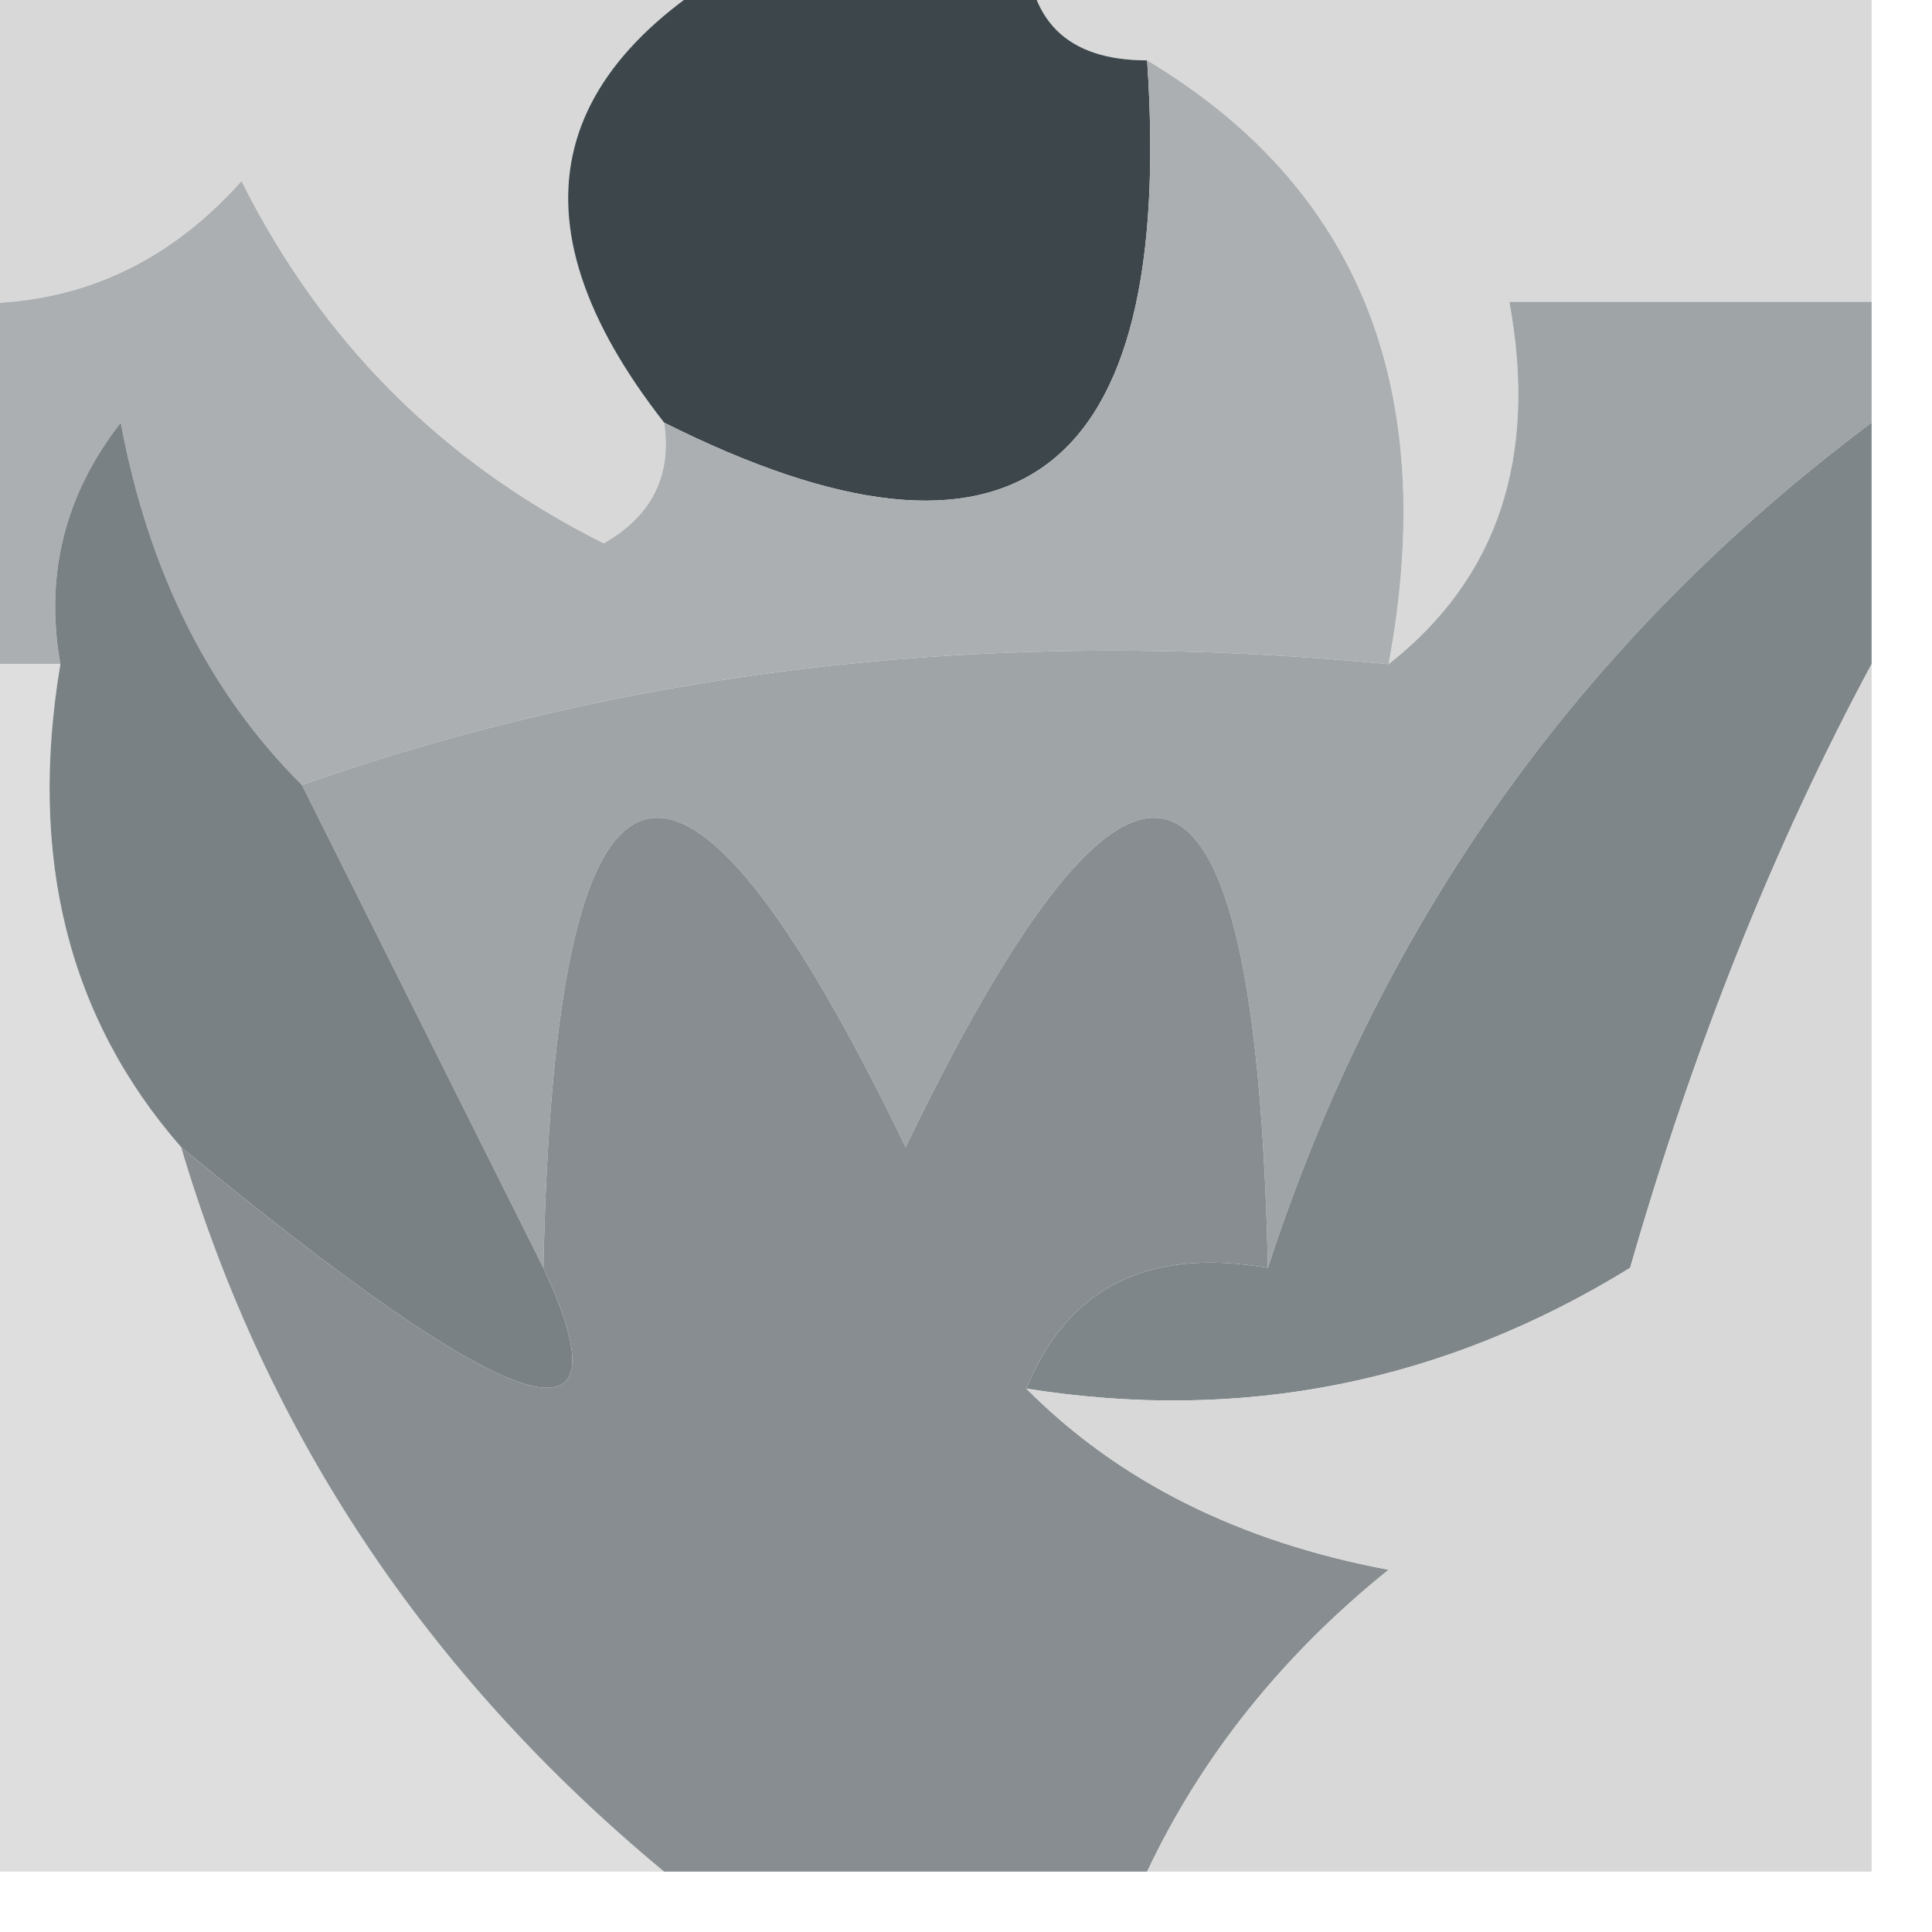 <?xml version="1.0" encoding="UTF-8"?>
<!DOCTYPE svg PUBLIC "-//W3C//DTD SVG 1.1//EN" "http://www.w3.org/Graphics/SVG/1.1/DTD/svg11.dtd">
<svg xmlns="http://www.w3.org/2000/svg" version="1.1" width="16px" height="16px" style="shape-rendering:geometricPrecision; text-rendering:geometricPrecision; image-rendering:optimizeQuality; fill-rule:evenodd; clip-rule:evenodd" xmlns:xlink="http://www.w3.org/1999/xlink">
<g><path style="opacity:1" fill="#d8d8d8" d="M -0.5,-0.5 C 1.833,-0.5 4.167,-0.5 6.5,-0.5C 4.507,0.472 4.174,1.805 5.5,3.5C 5.565,3.938 5.399,4.272 5,4.5C 3.667,3.833 2.667,2.833 2,1.5C 1.329,2.252 0.496,2.586 -0.5,2.5C -0.5,1.5 -0.5,0.5 -0.5,-0.5 Z"/></g>
<g><path style="opacity:1" fill="#d8d9d8" d="M 8.5,-0.5 C 10.833,-0.5 13.167,-0.5 15.5,-0.5C 15.5,0.5 15.5,1.5 15.5,2.5C 14.5,2.5 13.5,2.5 12.5,2.5C 12.737,3.791 12.404,4.791 11.5,5.5C 11.923,3.219 11.256,1.552 9.5,0.5C 8.833,0.5 8.5,0.167 8.5,-0.5 Z"/></g>
<g><path style="opacity:1" fill="#3c464b" d="M 6.5,-0.5 C 7.167,-0.5 7.833,-0.5 8.5,-0.5C 8.5,0.167 8.833,0.5 9.5,0.5C 9.733,3.954 8.4,4.954 5.5,3.5C 4.174,1.805 4.507,0.472 6.5,-0.5 Z"/></g>
<g><path style="opacity:1" fill="#abafb1" d="M 9.5,0.5 C 11.256,1.552 11.923,3.219 11.5,5.5C 8.287,5.19 5.287,5.523 2.5,6.5C 1.732,5.737 1.232,4.737 1,3.5C 0.536,4.094 0.369,4.761 0.5,5.5C 0.167,5.5 -0.167,5.5 -0.5,5.5C -0.5,4.5 -0.5,3.5 -0.5,2.5C 0.496,2.586 1.329,2.252 2,1.5C 2.667,2.833 3.667,3.833 5,4.5C 5.399,4.272 5.565,3.938 5.5,3.5C 8.4,4.954 9.733,3.954 9.5,0.5 Z"/></g>
<g><path style="opacity:1" fill="#9fa4a7" d="M 15.5,2.5 C 15.5,2.833 15.5,3.167 15.5,3.5C 13.101,5.293 11.435,7.626 10.5,10.5C 10.404,5.89 9.404,5.556 7.5,9.5C 5.596,5.556 4.596,5.89 4.5,10.5C 3.833,9.167 3.167,7.833 2.5,6.5C 5.287,5.523 8.287,5.19 11.5,5.5C 12.404,4.791 12.737,3.791 12.5,2.5C 13.5,2.5 14.5,2.5 15.5,2.5 Z"/></g>
<g><path style="opacity:1" fill="#dddedd" d="M -0.5,5.5 C -0.167,5.5 0.167,5.5 0.5,5.5C 0.232,7.099 0.566,8.432 1.5,9.5C 2.203,11.873 3.536,13.873 5.5,15.5C 3.5,15.5 1.5,15.5 -0.5,15.5C -0.5,12.167 -0.5,8.833 -0.5,5.5 Z"/></g>
<g><path style="opacity:1" fill="#7a8184" d="M 2.5,6.5 C 3.167,7.833 3.833,9.167 4.5,10.5C 5.247,12.1 4.247,11.767 1.5,9.5C 0.566,8.432 0.232,7.099 0.5,5.5C 0.369,4.761 0.536,4.094 1,3.5C 1.232,4.737 1.732,5.737 2.5,6.5 Z"/></g>
<g><path style="opacity:1" fill="#7f8689" d="M 15.5,3.5 C 15.5,4.167 15.5,4.833 15.5,5.5C 14.694,6.997 14.028,8.664 13.5,10.5C 11.955,11.452 10.288,11.785 8.5,11.5C 8.842,10.662 9.508,10.328 10.5,10.5C 11.435,7.626 13.101,5.293 15.5,3.5 Z"/></g>
<g><path style="opacity:1" fill="#878d90" d="M 10.5,10.5 C 9.508,10.328 8.842,10.662 8.5,11.5C 9.263,12.268 10.262,12.768 11.5,13C 10.62,13.708 9.953,14.542 9.5,15.5C 8.167,15.5 6.833,15.5 5.5,15.5C 3.536,13.873 2.203,11.873 1.5,9.5C 4.247,11.767 5.247,12.1 4.5,10.5C 4.596,5.89 5.596,5.556 7.5,9.5C 9.404,5.556 10.404,5.89 10.5,10.5 Z"/></g>
<g><path style="opacity:1" fill="#d7d8d7" d="M 15.5,5.5 C 15.5,8.833 15.5,12.167 15.5,15.5C 13.5,15.5 11.5,15.5 9.5,15.5C 9.953,14.542 10.62,13.708 11.5,13C 10.262,12.768 9.263,12.268 8.5,11.5C 10.288,11.785 11.955,11.452 13.5,10.5C 14.028,8.664 14.694,6.997 15.5,5.5 Z"/></g>
</svg>
